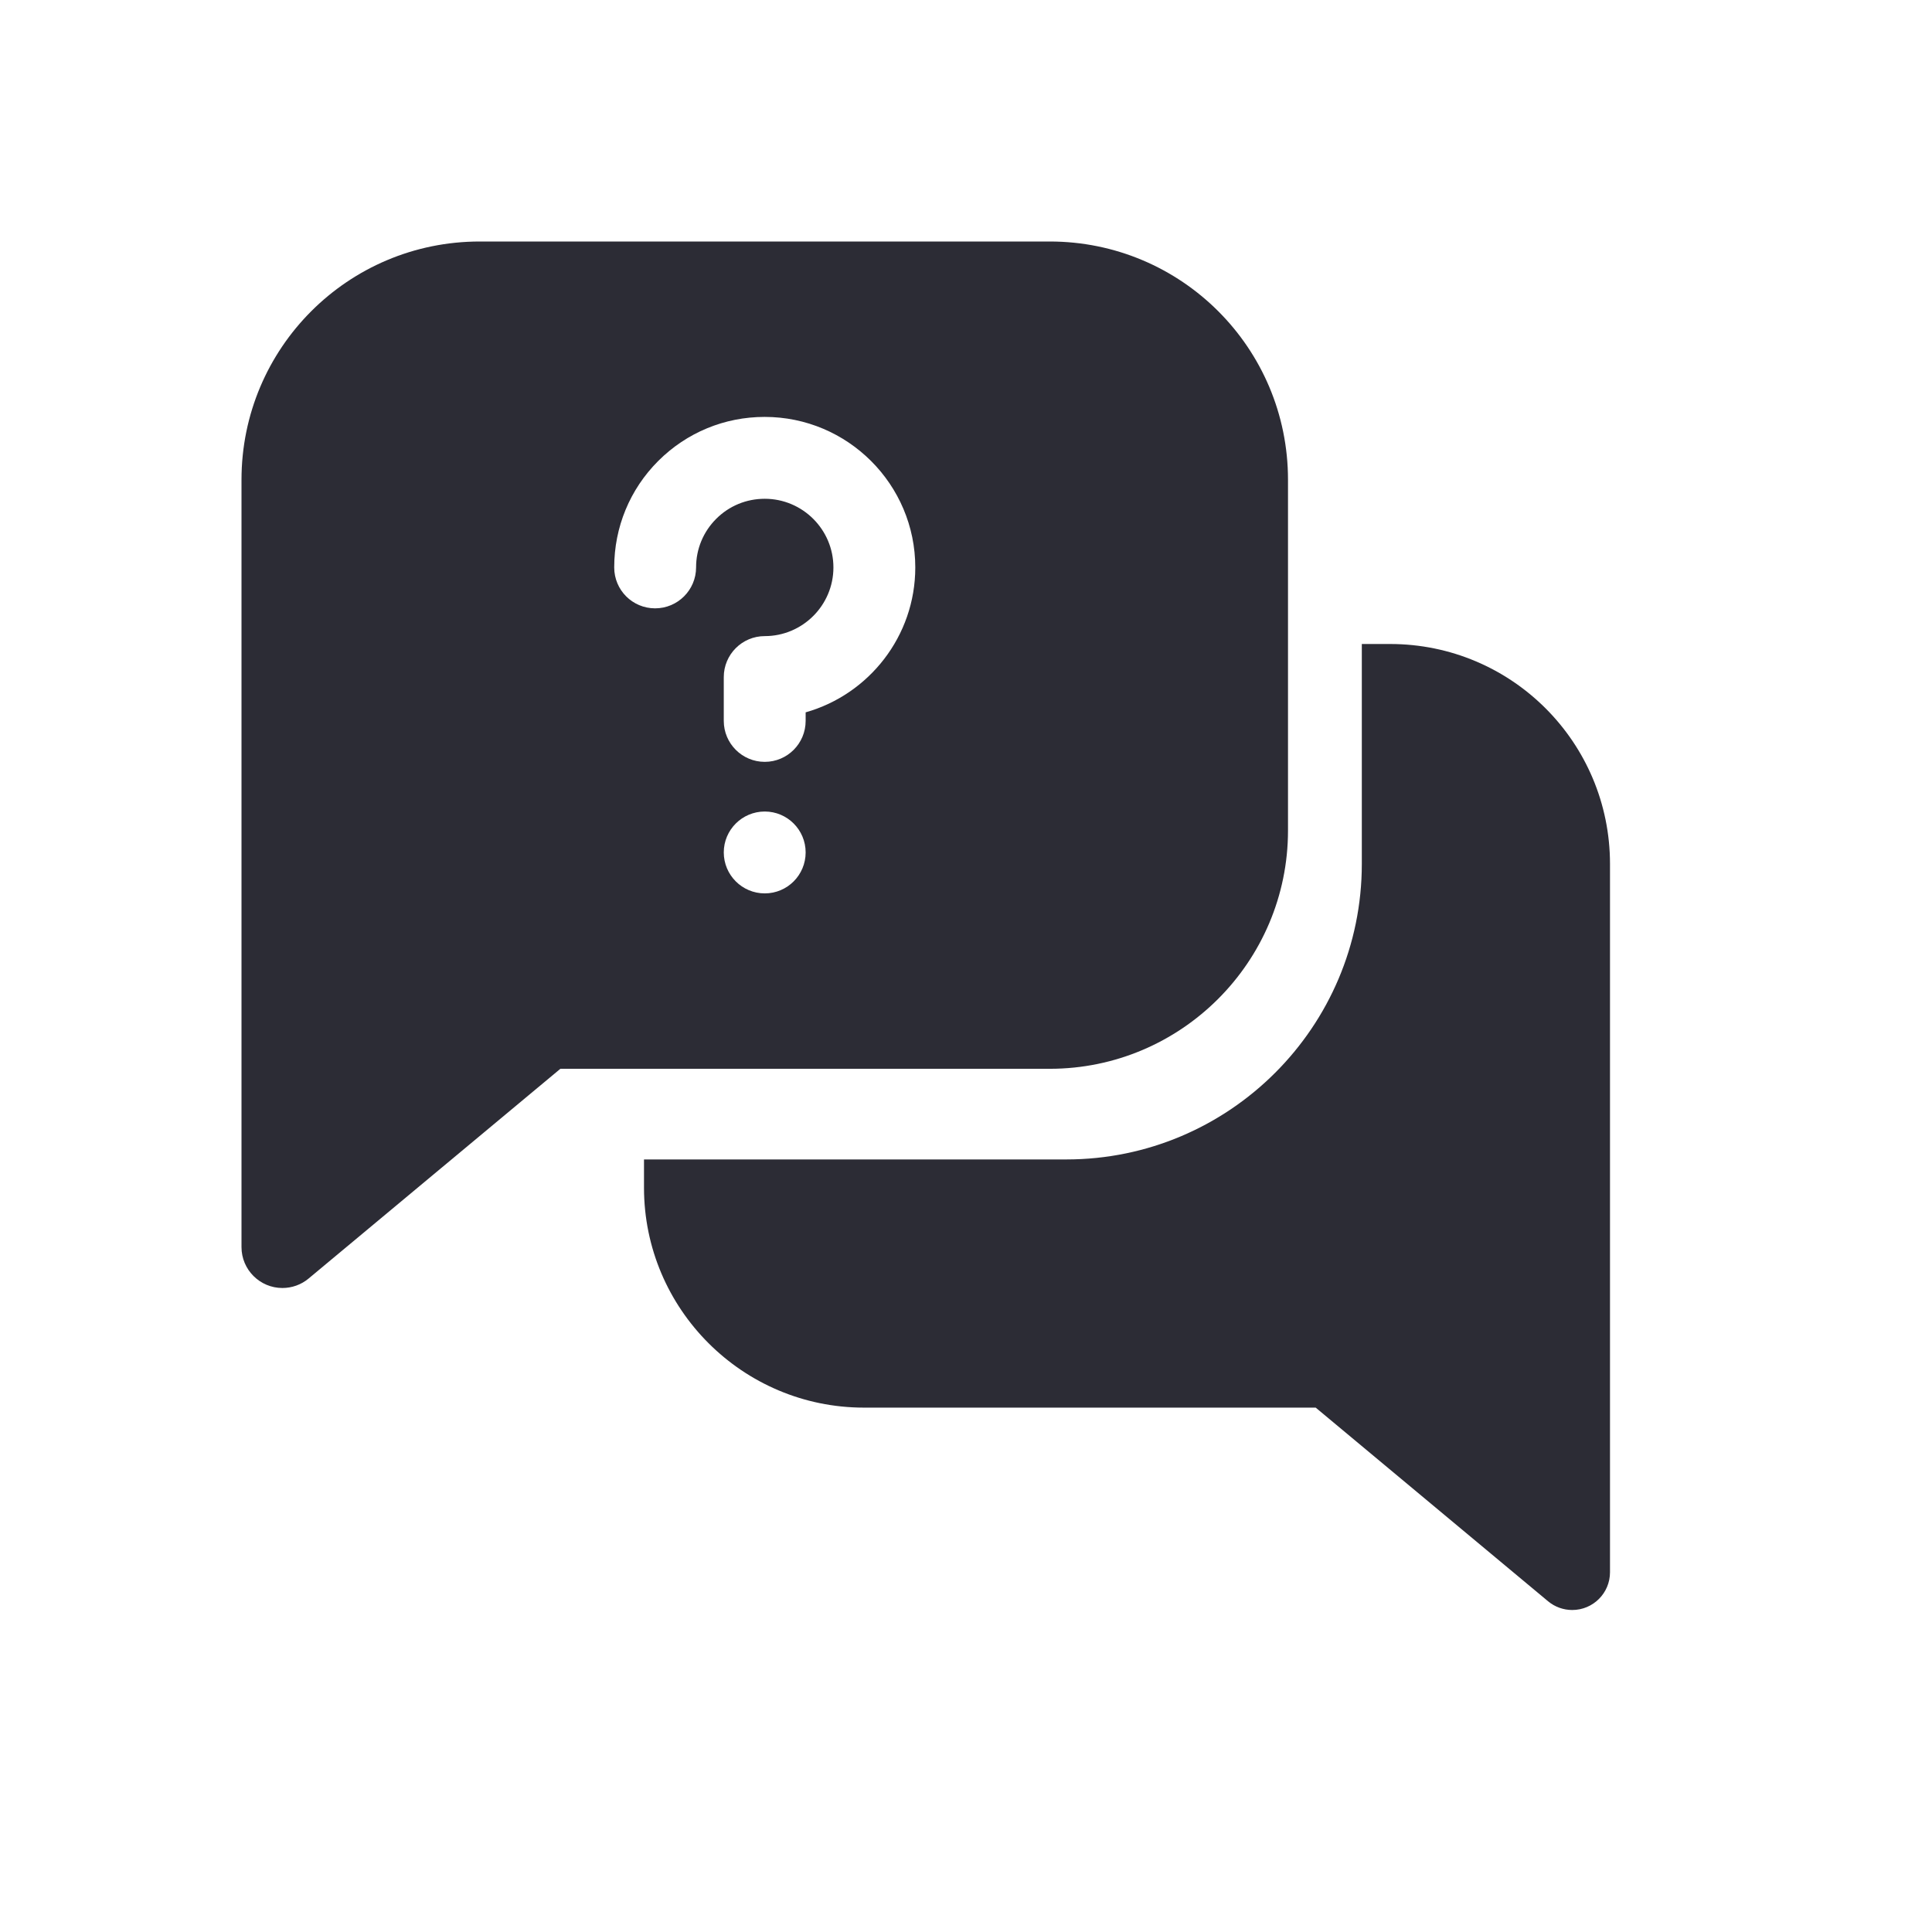 <svg width="24" height="24" viewBox="0 0 24 24" fill="none" xmlns="http://www.w3.org/2000/svg">
<g id="icon:question">
<path id="Vector" d="M17.268 8H16.917V10.732C16.917 12.756 15.27 14.403 13.246 14.403H8V14.754C8 16.261 9.226 17.486 10.732 17.486H16.344L19.23 19.891C19.316 19.963 19.423 20 19.531 20C19.789 20 20 19.791 20 19.531V10.732C20 9.223 18.779 8 17.268 8Z" fill="#2C2C35"/>
<path id="Vector_2" d="M16 10.317V5.96C16 4.322 14.675 3 13.04 3H5.96C4.322 3 3 4.325 3 5.96V15.492C3 15.773 3.229 16 3.508 16C3.625 16 3.741 15.96 3.834 15.882L6.961 13.277H13.04C14.672 13.277 16 11.949 16 10.317ZM9.5 11.098C9.219 11.098 8.991 10.87 8.991 10.589C8.991 10.309 9.219 10.081 9.5 10.081C9.781 10.081 10.008 10.309 10.008 10.589C10.008 10.87 9.781 11.098 9.5 11.098ZM10.008 8.849V8.955C10.008 9.236 9.781 9.464 9.5 9.464C9.219 9.464 8.991 9.236 8.991 8.955V8.411C8.991 8.13 9.219 7.902 9.5 7.902C9.97 7.902 10.353 7.519 10.353 7.049C10.353 6.578 9.97 6.196 9.5 6.196C9.272 6.196 9.058 6.284 8.897 6.445C8.736 6.606 8.647 6.821 8.647 7.048C8.647 7.329 8.419 7.557 8.138 7.557C7.857 7.557 7.63 7.33 7.63 7.049C7.63 6.55 7.824 6.079 8.177 5.726C8.531 5.373 9 5.179 9.499 5.179C10.531 5.179 11.37 6.018 11.37 7.049C11.37 7.904 10.793 8.627 10.008 8.849Z" fill="#2C2C35"/>
</g>
</svg>
